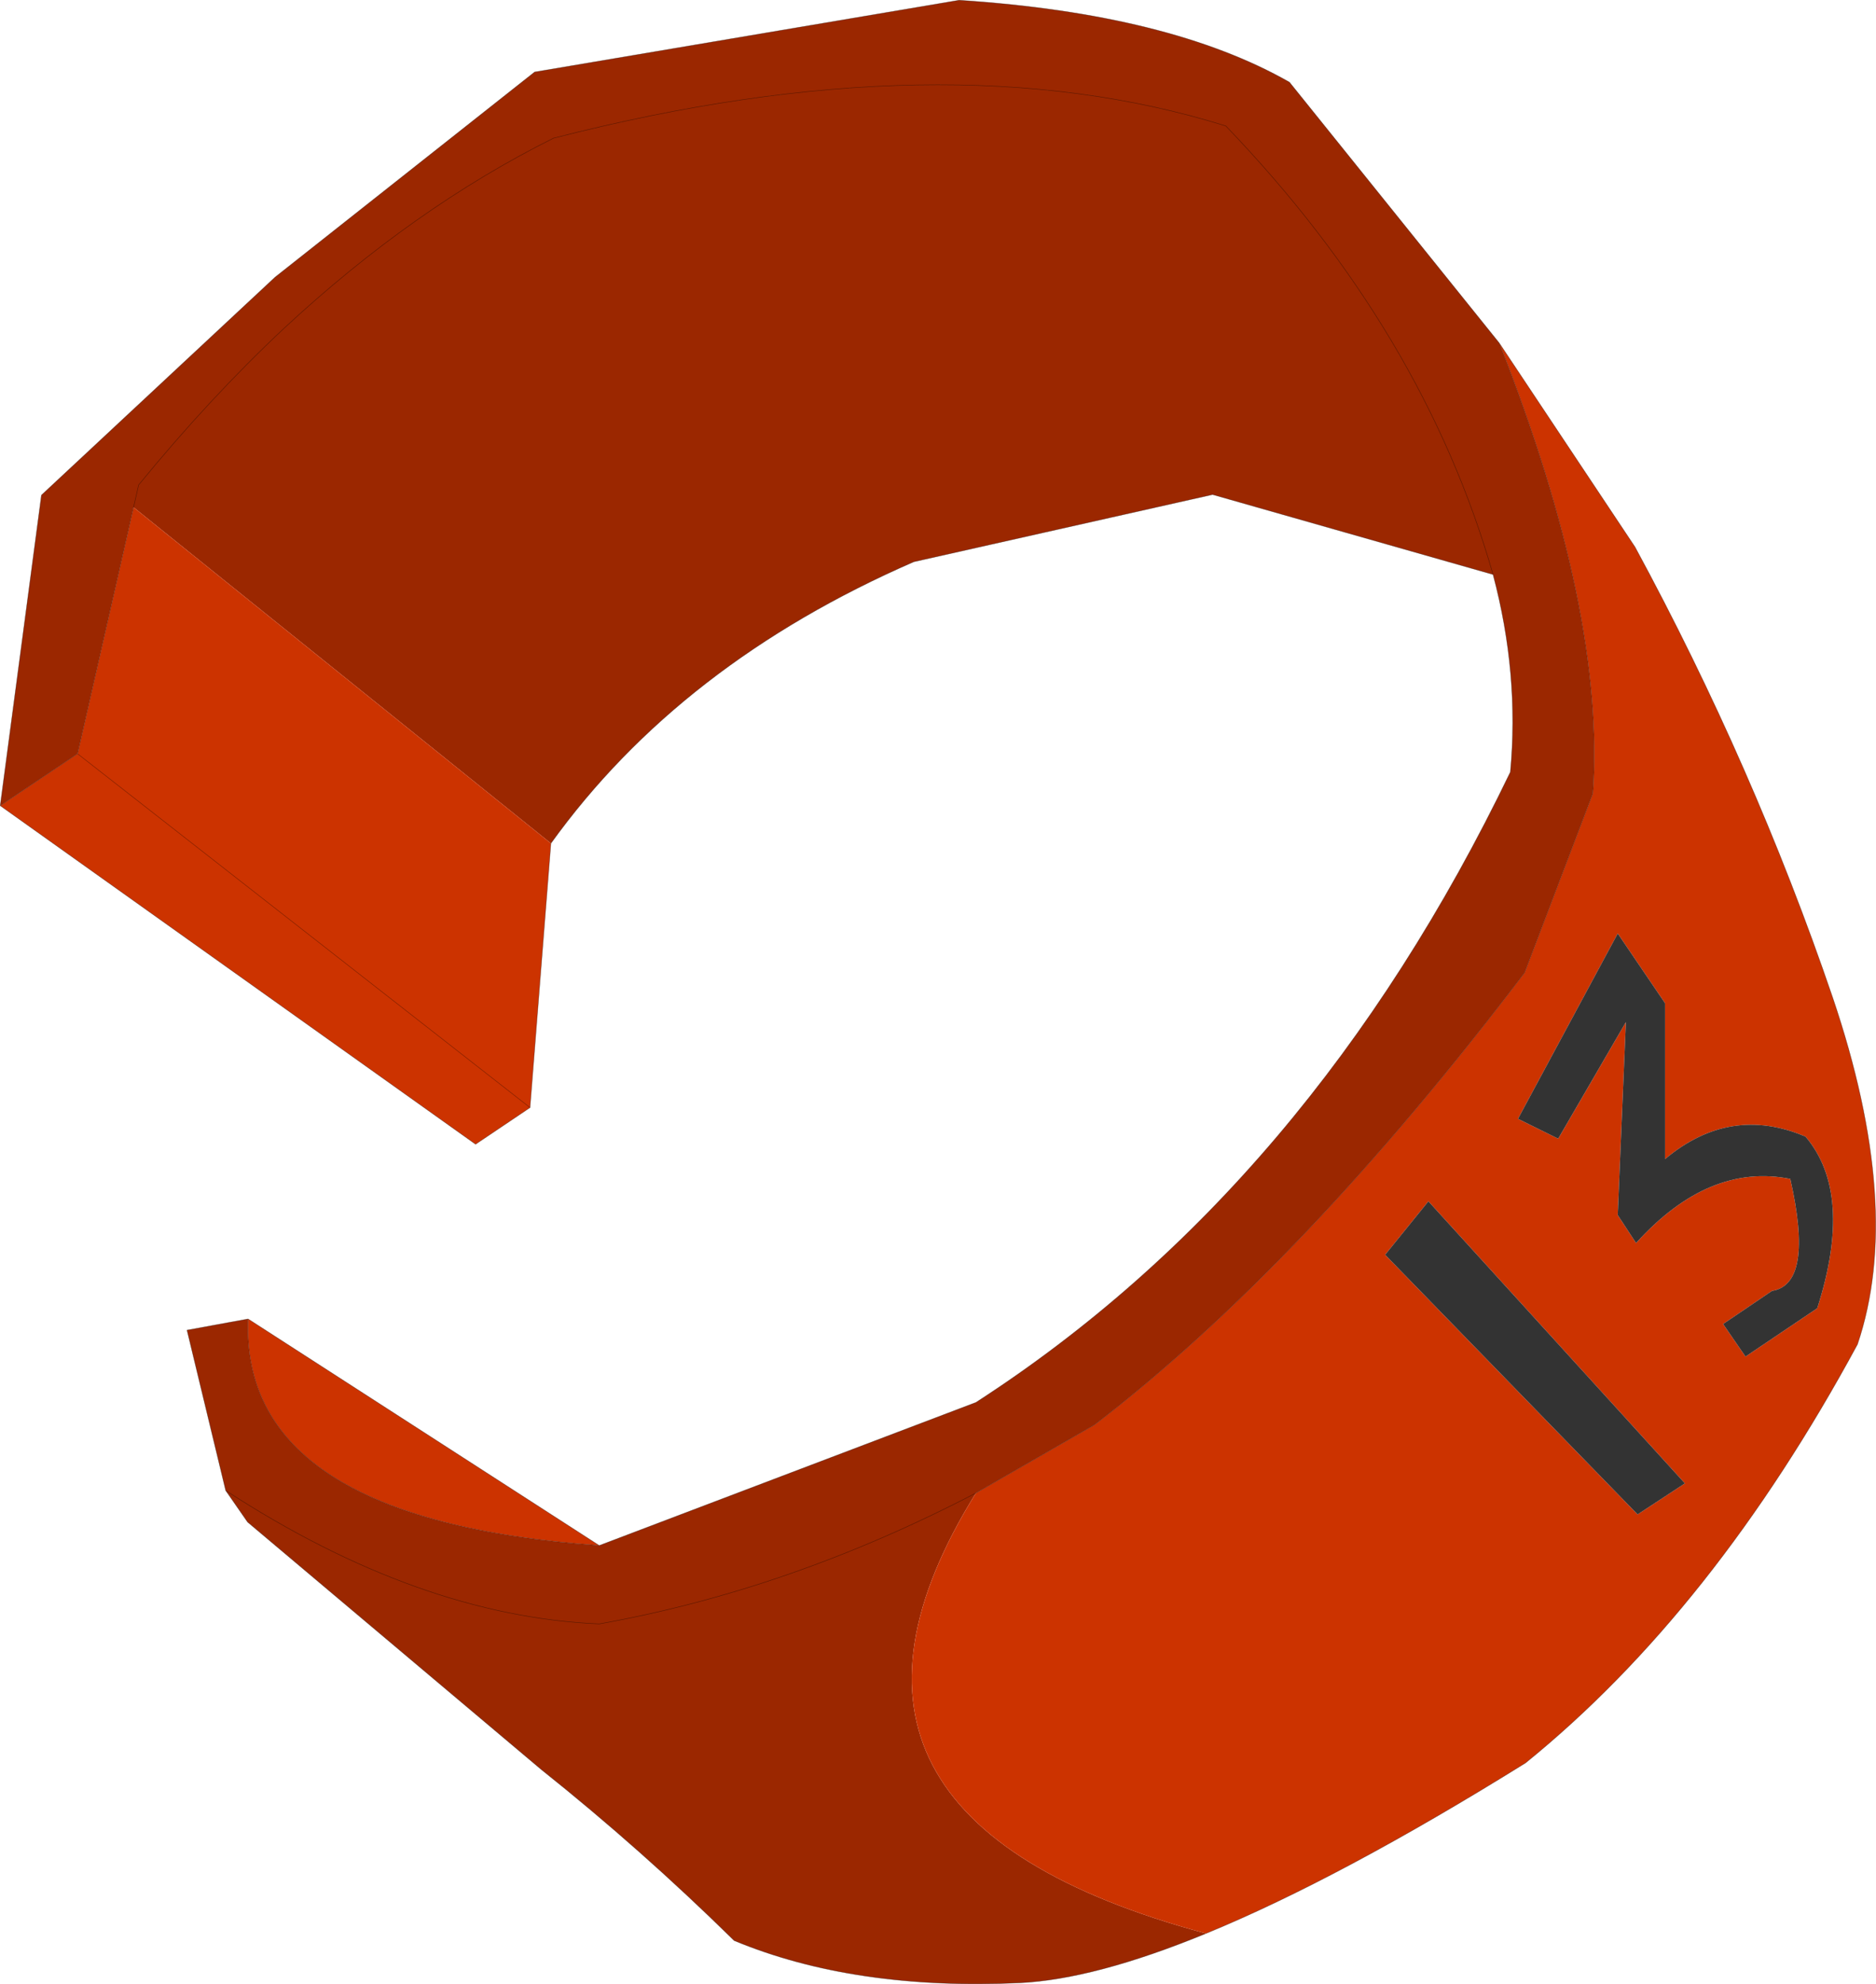 <?xml version="1.0" encoding="UTF-8"?>
<svg version="1.1" viewBox="0 0 184.29 194.85" xmlns="http://www.w3.org/2000/svg" xmlns:cc="http://creativecommons.org/ns#" xmlns:dc="http://purl.org/dc/elements/1.1/" xmlns:rdf="http://www.w3.org/1999/02/22-rdf-syntax-ns#" xmlns:xlink="http://www.w3.org/1999/xlink">
<g transform="translate(-178.48 -132.08)">
<use transform="translate(178.5,132.1)" width="184.25" height="194.8" xlink:href="#a"/>
</g>
<defs>
<g id="a" transform="translate(-178.5,-132.1)">
<path d="m296.95 321.95q-10.95 4.5-18.3 4.85-16.25 0.75-28.05-4.15-9.1-8.95-18.95-16.8l-28.85-24.3-2.15-3.1-3.8-15.75 6-1.1q-0.8 19.7 34.5 22.25l37-14.05q32.9-21.25 52.5-61.9 0.9-9.65-1.7-19.4l-27.55-7.85-29.35 6.6q-22.95 10-35.65 27.65l-41-33 0.5-2.2q6.95-8.5 14.25-15.35 12.75-11.85 26.5-18.7 38.35-9.85 66.05-1.2 19.45 20.25 26.25 44.05-6.8-23.8-26.25-44.05-27.7-8.65-66.05 1.2-13.75 6.85-26.5 18.7-7.3 6.85-14.25 15.35l-6 26.4-7.6 5.1 4.05-30.5 22.95-21.4 25.5-20.15 41.7-7.05q20.7 1.35 32.45 8.05l20.6 25.6q10.45 26.5 9.2 44.25l-6.7 17.6q-21.85 28.75-42.25 44.4l-11.65 6.7q-19.8 31.85 22.6 43.25m-22.6-43.25q-18.25 9.5-37 12.85-17.7-0.75-36.7-13.1 19 12.35 36.7 13.1 18.75-3.35 37-12.85" fill="#9b2700" fill-rule="evenodd"/>
<path d="m325.75 165.75 13.35 20.05q11.65 21.5 19.4 44.2 7 20.65 2.45 34.1-14.15 26.15-32.6 41.1-18.25 11.35-31.4 16.75-42.4-11.4-22.6-43.25l11.65-6.7q20.4-15.65 42.25-44.4l6.7-17.6q1.25-17.75-9.2-44.25m-122.9 95.85 34.5 22.25q-35.3-2.55-34.5-22.25m29.75-46.7-2.05 25.95-5.35 3.6-46.7-33.25 7.6-5.1 44.45 34.75-44.45-34.75 5.5-24.2 41 33m106.75 65.9 4.65-3.05-25.2-27.7-4.25 5.25 24.8 25.5m-1.95-57.05-9.8 18.2 3.95 1.95 6.65-11.45-0.8 18.95 1.8 2.75q7.15-7.9 15.15-6.3 2.35 10.35-1.8 11l-4.8 3.25 2.2 3.2 7.05-4.75q3.6-11.25-1.15-16.85-7.4-3.15-13.8 2.2v-15.3l-4.65-6.85" fill="#c30" fill-rule="evenodd"/>
<path d="m337.4 223.75 4.65 6.85v15.3q6.4-5.35 13.8-2.2 4.75 5.6 1.15 16.85l-7.05 4.75-2.2-3.2 4.8-3.25q4.15-0.65 1.8-11-8-1.6-15.15 6.3l-1.8-2.75 0.8-18.95-6.65 11.45-3.95-1.95 9.8-18.2m1.95 57.05-24.8-25.5 4.25-5.25 25.2 27.7-4.65 3.05" fill="#333" fill-rule="evenodd"/>
<path d="m325.75 165.75 13.35 20.05q11.65 21.5 19.4 44.2 7 20.65 2.45 34.1-14.15 26.15-32.6 41.1-18.25 11.35-31.4 16.75-10.95 4.5-18.3 4.85-16.25 0.75-28.05-4.15-9.1-8.95-18.95-16.8l-28.85-24.3-2.15-3.1-3.8-15.75 6-1.1 34.5 22.25 37-14.05q32.9-21.25 52.5-61.9 0.9-9.65-1.7-19.4l-27.55-7.85-29.35 6.6q-22.95 10-35.65 27.65l-2.05 25.95-5.35 3.6-46.7-33.25 4.05-30.5 22.95-21.4 25.5-20.15 41.7-7.05q20.7 1.35 32.45 8.05l20.6 25.6q10.45 26.5 9.2 44.25l-6.7 17.6q-21.85 28.75-42.25 44.4l-11.65 6.7m-82.75-96.8 0.5-2.2q6.95-8.5 14.25-15.35 12.75-11.85 26.5-18.7 38.35-9.85 66.05-1.2 19.45 20.25 26.25 44.05m-139.05 17.6-7.6 5.1m58.85 72.65q-35.3-2.55-34.5-22.25m-2.2 16.85q19 12.35 36.7 13.1 18.75-3.35 37-12.85m-88.25-72.6 44.45 34.75m-38.95-58.95-5.5 24.2" fill="none" stroke="#000" stroke-linecap="round" stroke-linejoin="round" stroke-opacity=".4" stroke-width=".05"/>
</g>
</defs>
</svg>
